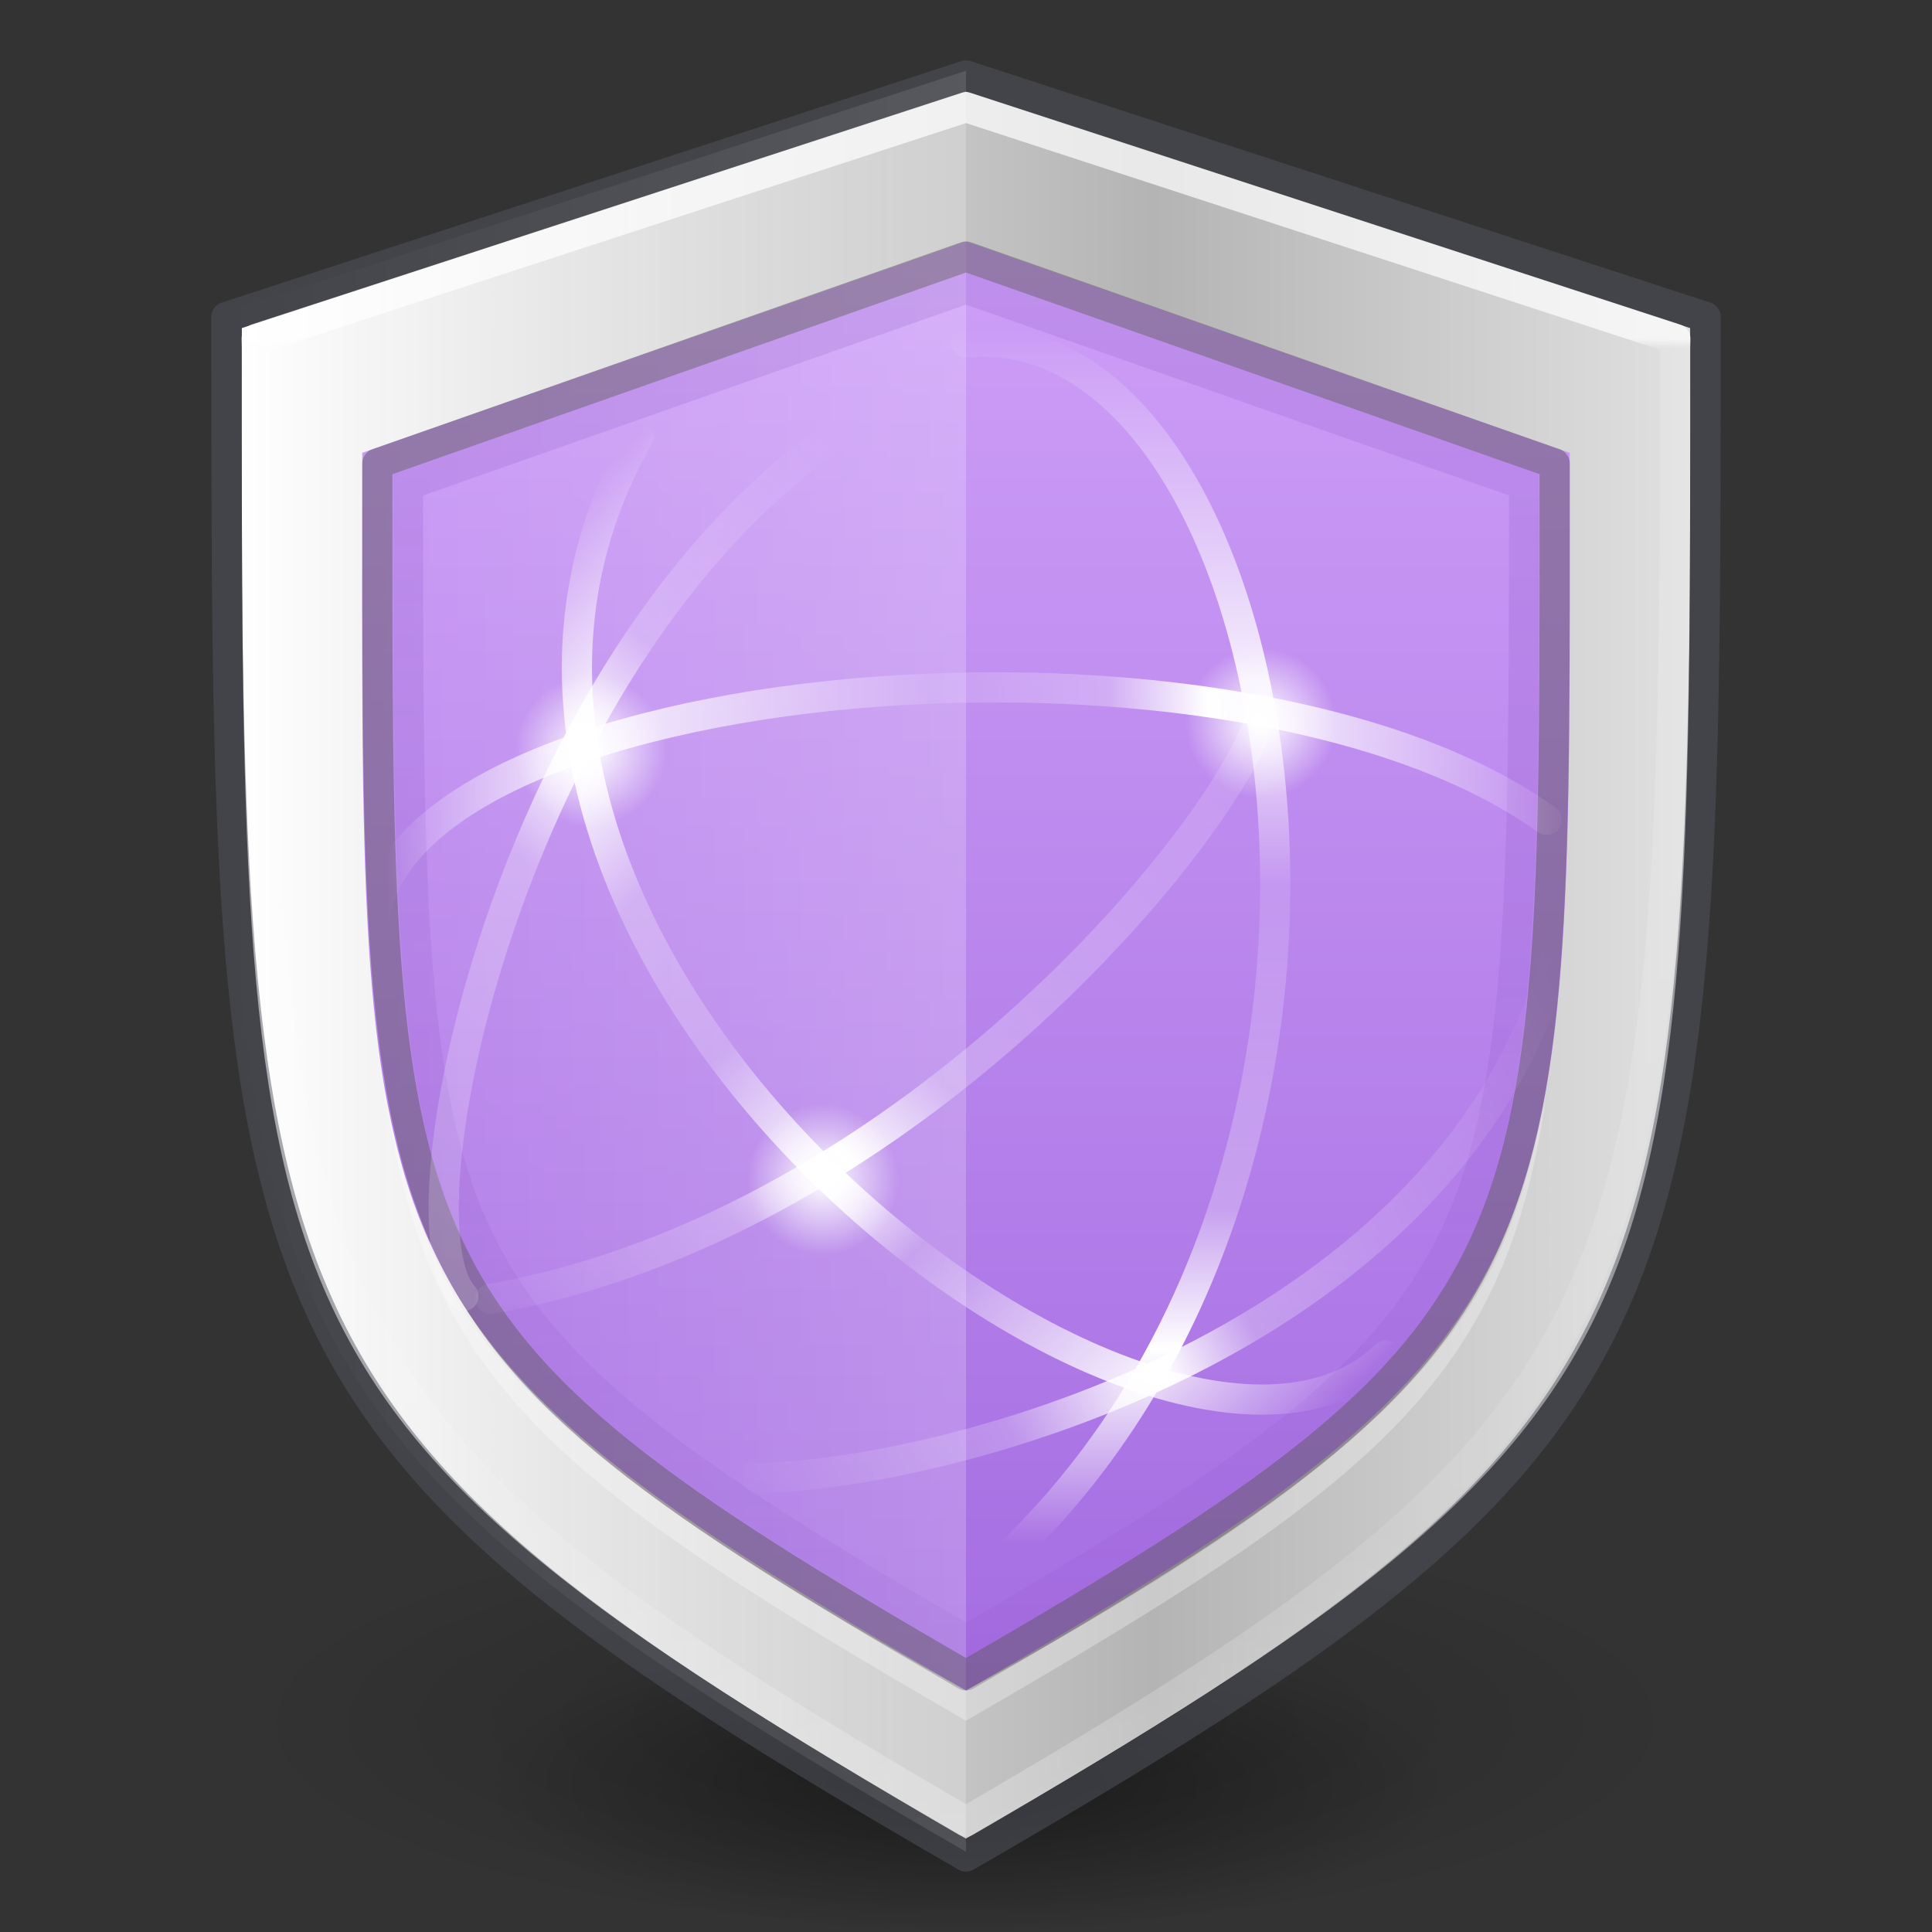 <svg xmlns="http://www.w3.org/2000/svg" xmlns:svg="http://www.w3.org/2000/svg" xmlns:xlink="http://www.w3.org/1999/xlink" id="svg3489" width="64" height="64" version="1.1"><rect width="100%" height="100%" fill="#333333" stroke="none"/><defs id="defs3491"><linearGradient id="linearGradient4330"><stop id="stop4332" offset="0" style="stop-color:#fff;stop-opacity:1"/><stop id="stop4334" offset="1" style="stop-color:#fff;stop-opacity:0"/></linearGradient><linearGradient id="linearGradient4320"><stop style="stop-color:#fff;stop-opacity:1" id="stop4322" offset="0"/><stop style="stop-color:#fff;stop-opacity:.235" id="stop4324" offset=".006"/><stop style="stop-color:#fff;stop-opacity:.157" id="stop4326" offset=".796"/><stop style="stop-color:#fff;stop-opacity:.392" id="stop4328" offset="1"/></linearGradient><linearGradient id="linearGradient23419"><stop style="stop-color:#000;stop-opacity:1" id="stop23421" offset="0"/><stop style="stop-color:#000;stop-opacity:0" id="stop23423" offset="1"/></linearGradient><radialGradient id="radialGradient3300-9" cx="99.189" cy="185.297" r="62.769" fx="99.189" fy="185.297" gradientTransform="matrix(0.382,7.5555777e-8,-1.8372241e-8,0.112,-5.925,36.336)" gradientUnits="userSpaceOnUse" xlink:href="#linearGradient23419"/><radialGradient id="radialGradient4192" cx="99.189" cy="185.297" r="62.769" fx="99.189" fy="185.297" gradientTransform="matrix(0.255,5.3967361e-8,-1.2248161e-8,0.08,6.716,44.241)" gradientUnits="userSpaceOnUse" xlink:href="#linearGradient23419"/><linearGradient id="linearGradient2793-2-0-669-94-2"><stop id="stop4681-3-1" offset="0" style="stop-color:#b4b4b4;stop-opacity:1"/><stop id="stop4683-67-4" offset="1" style="stop-color:#fff;stop-opacity:1"/></linearGradient><linearGradient id="linearGradient4260" x1="34.57" x2="34.57" y1="8.7" y2="55.547" gradientUnits="userSpaceOnUse" xlink:href="#linearGradient917"/><linearGradient id="linearGradient4318" x1="47.381" x2="47.381" y1="18.936" y2="40.217" gradientTransform="matrix(2.327,0,0,2.327,-55.945,-32.843)" gradientUnits="userSpaceOnUse" xlink:href="#linearGradient4320"/><linearGradient id="linearGradient4336" x1="32.007" x2="7.752" y1="29.056" y2="29.056" gradientUnits="userSpaceOnUse" xlink:href="#linearGradient4330"/><linearGradient id="linearGradient4663-2" x1="56.41" x2="-113.564" y1="-6.986" y2="-6.986" gradientTransform="matrix(0.178,0,0,0.156,28.163,3.758)" gradientUnits="userSpaceOnUse" spreadMethod="reflect" xlink:href="#linearGradient2793-2-0-669-94-2"/><linearGradient id="linearGradient917"><stop style="stop-color:#cd9ef7;stop-opacity:1" id="stop913" offset="0"/><stop style="stop-color:#a56de2;stop-opacity:1" id="stop915" offset="1"/></linearGradient><linearGradient id="linearGradient4362" x1="3.5" x2="47.5" y1="23" y2="23" gradientTransform="matrix(0,0.914,0.914,0,10.989,7.688)" gradientUnits="userSpaceOnUse" xlink:href="#linearGradient4804"/><linearGradient id="linearGradient4804"><stop style="stop-color:#fff;stop-opacity:0" id="stop4806" offset="0"/><stop id="stop4808" offset=".292" style="stop-color:#fff;stop-opacity:.851"/><stop style="stop-color:#fff;stop-opacity:.127" id="stop4812" offset=".457"/><stop id="stop4818" offset=".725" style="stop-color:#fff;stop-opacity:.273"/><stop id="stop4816" offset=".84" style="stop-color:#fff;stop-opacity:1"/><stop style="stop-color:#fff;stop-opacity:0" id="stop4810" offset="1"/></linearGradient><linearGradient id="linearGradient4355" x1="47.1" x2="4.287" y1="27.262" y2="27.243" gradientTransform="matrix(0.646,0.646,-0.646,0.646,30.4,-0.352)" gradientUnits="userSpaceOnUse" xlink:href="#linearGradient4820"/><linearGradient id="linearGradient4820"><stop id="stop4822" offset="0" style="stop-color:#fff;stop-opacity:0"/><stop style="stop-color:#fff;stop-opacity:.851" id="stop4824" offset=".143"/><stop id="stop4826" offset=".346" style="stop-color:#fff;stop-opacity:.127"/><stop style="stop-color:#fff;stop-opacity:1" id="stop4928" offset=".436"/><stop id="stop4930" offset=".581" style="stop-color:#fff;stop-opacity:.205"/><stop style="stop-color:#fff;stop-opacity:.273" id="stop4828" offset=".725"/><stop style="stop-color:#fff;stop-opacity:1" id="stop4830" offset=".84"/><stop id="stop4832" offset="1" style="stop-color:#fff;stop-opacity:0"/></linearGradient><linearGradient id="linearGradient4344" x1="4.49" x2="47.5" y1="23" y2="23" gradientTransform="matrix(0.914,0,0,-0.914,8.704,52.027)" gradientUnits="userSpaceOnUse" xlink:href="#linearGradient4834"/><linearGradient id="linearGradient4834"><stop id="stop4836" offset="0" style="stop-color:#fff;stop-opacity:0"/><stop style="stop-color:#fff;stop-opacity:.851" id="stop4838" offset=".168"/><stop id="stop4840" offset=".457" style="stop-color:#fff;stop-opacity:.127"/><stop style="stop-color:#fff;stop-opacity:.273" id="stop4842" offset=".608"/><stop style="stop-color:#fff;stop-opacity:1" id="stop4844" offset=".693"/><stop id="stop4846" offset="1" style="stop-color:#fff;stop-opacity:0"/></linearGradient><radialGradient id="radialGradient4884" cx="32.704" cy="20.069" r="2.5" fx="32.704" fy="20.069" gradientTransform="translate(9.062,3.875)" gradientUnits="userSpaceOnUse" xlink:href="#linearGradient4330"/><radialGradient id="radialGradient4894" cx="32.704" cy="20.069" r="2.5" fx="32.704" fy="20.069" gradientTransform="translate(-13.141,4.806)" gradientUnits="userSpaceOnUse" xlink:href="#linearGradient4330"/><linearGradient id="linearGradient4898" x1="5.551" x2="44.629" y1="58.276" y2="22.18" gradientTransform="matrix(0,0.914,0.914,0,-0.935,7.688)" gradientUnits="userSpaceOnUse" xlink:href="#linearGradient4914"/><linearGradient id="linearGradient4914"><stop style="stop-color:#fff;stop-opacity:0" id="stop4916" offset="0"/><stop id="stop4918" offset=".143" style="stop-color:#fff;stop-opacity:.851"/><stop style="stop-color:#fff;stop-opacity:.127" id="stop4920" offset=".346"/><stop id="stop4922" offset=".645" style="stop-color:#fff;stop-opacity:.273"/><stop id="stop4924" offset=".728" style="stop-color:#fff;stop-opacity:1"/><stop style="stop-color:#fff;stop-opacity:.229" id="stop4932" offset=".809"/><stop style="stop-color:#fff;stop-opacity:0" id="stop4926" offset="1"/></linearGradient><radialGradient id="radialGradient4938" cx="32.704" cy="20.069" r="2.5" fx="32.704" fy="20.069" gradientTransform="translate(-5.438,19)" gradientUnits="userSpaceOnUse" xlink:href="#linearGradient4330"/><linearGradient id="linearGradient4946" x1="5.551" x2="44.629" y1="58.276" y2="22.18" gradientTransform="matrix(0,-0.914,-0.914,0,48.205,55.448)" gradientUnits="userSpaceOnUse" xlink:href="#linearGradient4914"/><linearGradient id="linearGradient4950" x1="25.177" x2="40.761" y1="48.221" y2="17.055" gradientTransform="matrix(0,0.914,0.914,0,9.162,12.612)" gradientUnits="userSpaceOnUse" xlink:href="#linearGradient4952"/><linearGradient id="linearGradient4952"><stop id="stop4954" offset="0" style="stop-color:#fff;stop-opacity:0"/><stop style="stop-color:#fff;stop-opacity:.273" id="stop4960" offset=".448"/><stop style="stop-color:#fff;stop-opacity:1" id="stop4962" offset=".55"/><stop id="stop4964" offset=".721" style="stop-color:#fff;stop-opacity:.229"/><stop id="stop4966" offset="1" style="stop-color:#fff;stop-opacity:0"/></linearGradient><linearGradient id="linearGradient4387" x1="128" x2="128" y1="15.75" y2="51.75" gradientTransform="translate(-26.796,0.904)" gradientUnits="userSpaceOnUse" xlink:href="#linearGradient4804-3"/><linearGradient id="linearGradient4804-3"><stop id="stop4806-6" offset="0" style="stop-color:#7239b3;stop-opacity:1"/><stop id="stop4809" offset="1" style="stop-color:#7239b3;stop-opacity:.498"/></linearGradient></defs><g id="g4198" transform="translate(1.55e-6,-0.002)"><path style="opacity:.2;fill:url(#radialGradient3300-9);fill-opacity:1;stroke:none" id="path3818-0" d="m 56,57.002 a 24,6.999 0 1 1 -48,0 24,6.999 0 1 1 48,0 z"/><path id="path4190" d="m 48,59.002 a 16,4.999 0 1 1 -32,0 16,4.999 0 1 1 32,0 z" style="opacity:.4;fill:url(#radialGradient4192);fill-opacity:1;stroke:none"/></g><path id="path4417" d="M 32,3.033 8.01,10.867 C 8.008,27.358 7.935,36.399 10.84,42.943 13.746,49.491 19.711,53.8 32,60.908 44.289,53.8 50.254,49.491 53.16,42.943 56.065,36.399 55.992,27.358 55.99,10.867 L 32,3.033 Z" style="color:#000;clip-rule:nonzero;display:inline;overflow:visible;visibility:visible;opacity:1;isolation:auto;mix-blend-mode:normal;color-interpolation:sRGB;color-interpolation-filters:linearRGB;solid-color:#000;solid-opacity:1;fill:url(#linearGradient4663-2);fill-opacity:1;fill-rule:nonzero;stroke:none;stroke-width:1;stroke-linecap:butt;stroke-linejoin:miter;stroke-miterlimit:4;stroke-dasharray:none;stroke-dashoffset:0;stroke-opacity:1;marker:none;color-rendering:auto;image-rendering:auto;shape-rendering:auto;text-rendering:auto;enable-background:accumulate"/><path id="path8119" d="M 12,15 32,8 52,15 C 52,41.948 52.604,44.093 32,56 11.225,44.006 12,41.939 12,15 Z" style="color:#000;clip-rule:nonzero;display:inline;overflow:visible;visibility:visible;opacity:1;isolation:auto;mix-blend-mode:normal;color-interpolation:sRGB;color-interpolation-filters:linearRGB;solid-color:#000;solid-opacity:1;fill:url(#linearGradient4260);fill-opacity:1;fill-rule:nonzero;stroke:none;stroke-width:1;stroke-linecap:butt;stroke-linejoin:miter;stroke-miterlimit:4;stroke-dasharray:none;stroke-dashoffset:0;stroke-opacity:1;marker:none;color-rendering:auto;image-rendering:auto;shape-rendering:auto;text-rendering:auto;enable-background:accumulate"/><path id="path8169" d="m 7.5,10.344 24.5,-8 c 0,23.5 0,39.5 0,59 -25,-14.434 -24.5,-17.5 -24.5,-51 z" style="color:#000;clip-rule:nonzero;display:inline;overflow:visible;visibility:visible;opacity:.2;isolation:auto;mix-blend-mode:normal;color-interpolation:sRGB;color-interpolation-filters:linearRGB;solid-color:#000;solid-opacity:1;fill:url(#linearGradient4336);fill-opacity:1;fill-rule:nonzero;stroke:none;stroke-width:1;stroke-linecap:butt;stroke-linejoin:miter;stroke-miterlimit:4;stroke-dasharray:none;stroke-dashoffset:0;stroke-opacity:1;marker:none;color-rendering:auto;image-rendering:auto;shape-rendering:auto;text-rendering:auto;enable-background:accumulate"/><path id="path8117" d="m 7.5,10.5 24.5,-8 24.5,8 c 0,33.5 0,36.855 -24.5,51 C 7.5,47.355 7.5,44 7.5,10.5 Z" style="opacity:.5;fill:none;fill-opacity:1;stroke:#555761;stroke-width:1;stroke-linecap:round;stroke-linejoin:round;stroke-opacity:1;color:#000;clip-rule:nonzero;display:inline;overflow:visible;visibility:visible;isolation:auto;mix-blend-mode:normal;color-interpolation:sRGB;color-interpolation-filters:linearRGB;solid-color:#000;solid-opacity:1;fill-rule:nonzero;stroke-miterlimit:4;stroke-dasharray:none;stroke-dashoffset:0;filter-blend-mode:normal;filter-gaussianBlur-deviation:0;color-rendering:auto;image-rendering:auto;shape-rendering:auto;text-rendering:auto;enable-background:accumulate"/><path style="opacity:.5;fill:none;fill-opacity:1;stroke:#5d5561;stroke-width:1;stroke-linecap:round;stroke-linejoin:round;stroke-opacity:1;font-variation-settings:normal;vector-effect:none;stroke-miterlimit:4;stroke-dasharray:none;stroke-dashoffset:0;-inkscape-stroke:none;stop-color:#000;stop-opacity:1" id="path8128" d="M 12.501,15.354 32,8.5 51.499,15.354 C 51.499,42.041 51.897,44.002 32,55.5 12.103,44.002 12.501,42.041 12.501,15.354 Z"/><path style="opacity:.3;fill:#fff;fill-opacity:1;stroke:none;stroke-width:1;stroke-linecap:round;stroke-linejoin:round;stroke-opacity:1" id="path8188" d="M 12.805,36.416 C 14.138,45.864 18.668,49.296 32,57 45.332,49.296 49.862,45.864 51.195,36.416 49.801,43 48,47.294 32,56 16.281,47.294 14.261,43.5 12.805,36.416 Z"/><path style="opacity:.7;fill:none;fill-opacity:1;stroke:url(#linearGradient4318);stroke-width:1;stroke-linecap:round;stroke-linejoin:round;stroke-miterlimit:4;stroke-dasharray:none;stroke-opacity:1;color:#000;clip-rule:nonzero;display:inline;overflow:visible;visibility:visible;isolation:auto;mix-blend-mode:normal;color-interpolation:sRGB;color-interpolation-filters:linearRGB;solid-color:#000;solid-opacity:1;fill-rule:nonzero;stroke-dashoffset:0;marker:none;filter-blend-mode:normal;filter-gaussianBlur-deviation:0;color-rendering:auto;image-rendering:auto;shape-rendering:auto;text-rendering:auto;enable-background:accumulate" id="path8211" d="M 8.501,11.221 32,3.551 55.499,11.225 C 55.499,43.589 55,46.968 32,60.344 9,46.968 8.501,43.585 8.501,11.221 Z"/><path id="path4353" d="m 32,9.562 -18.484,6.496 c -7.46e-4,12.779 -0.007,19.818 2.186,24.65 2.199,4.847 6.765,8.089 16.299,13.621 9.533,-5.532 14.1,-8.774 16.299,-13.621 2.192,-4.832 2.186,-11.871 2.186,-24.65 L 32,9.562 Z" style="opacity:.15;fill:none;fill-opacity:0;stroke:url(#linearGradient4387);stroke-width:1;stroke-linecap:round;stroke-linejoin:miter;stroke-opacity:1;color:#000;clip-rule:nonzero;display:inline;overflow:visible;visibility:visible;isolation:auto;mix-blend-mode:normal;color-interpolation:sRGB;color-interpolation-filters:linearRGB;solid-color:#000;solid-opacity:1;fill-rule:nonzero;stroke-miterlimit:4;stroke-dasharray:none;stroke-dashoffset:0;marker:none;filter-blend-mode:normal;filter-gaussianBlur-deviation:0;color-rendering:auto;image-rendering:auto;shape-rendering:auto;text-rendering:auto;enable-background:accumulate;font-variation-settings:normal;vector-effect:none;-inkscape-stroke:none;stop-color:#000;stop-opacity:1"/><path id="path3609" d="M 33.662,51.28 C 47.865,37.292 42.395,10.329 31.996,11.345" style="fill:none;stroke:url(#linearGradient4362);stroke-width:1;stroke-linecap:round;stroke-linejoin:round;stroke-miterlimit:4;stroke-dasharray:none;stroke-dashoffset:0;stroke-opacity:1"/><path id="path3611" d="M 45.915,44.899 C 38.473,52.091 11.549,31.341 21.158,14.452" style="fill:none;stroke:url(#linearGradient4355);stroke-width:1;stroke-linecap:round;stroke-linejoin:round;stroke-miterlimit:4;stroke-dasharray:none;stroke-dashoffset:0;stroke-opacity:1"/><path id="path2835" d="M 51.233,27.157 C 40.592,19.514 11.433,22.443 12.382,31.406" style="fill:none;stroke:url(#linearGradient4344);stroke-width:1;stroke-linecap:round;stroke-linejoin:round;stroke-miterlimit:4;stroke-dasharray:none;stroke-dashoffset:0;stroke-opacity:1"/><path id="path3781-5-4" d="m 44.266,23.944 a 2.5,2.5 0 0 1 -5,0 2.5,2.5 0 1 1 5,0 z" style="color:#000;display:inline;overflow:visible;visibility:visible;fill:url(#radialGradient4884);fill-opacity:1;fill-rule:nonzero;stroke:none;stroke-width:1;stroke-linecap:round;stroke-linejoin:round;stroke-miterlimit:4;stroke-dasharray:none;stroke-dashoffset:0;stroke-opacity:.521;marker:none;enable-background:accumulate"/><path id="path4892" d="m 22.062,24.875 a 2.5,2.5 0 0 1 -5,0 2.5,2.5 0 1 1 5,0 z" style="color:#000;display:inline;overflow:visible;visibility:visible;fill:url(#radialGradient4894);fill-opacity:1;fill-rule:nonzero;stroke:none;stroke-width:1;stroke-linecap:round;stroke-linejoin:round;stroke-miterlimit:4;stroke-dasharray:none;stroke-dashoffset:0;stroke-opacity:.521;marker:none;enable-background:accumulate"/><path style="fill:none;stroke:url(#linearGradient4898);stroke-width:1;stroke-linecap:round;stroke-linejoin:round;stroke-miterlimit:4;stroke-dasharray:none;stroke-dashoffset:0;stroke-opacity:1" id="path4896" d="M 16.238,43.03 C 30.348,40.555 41.221,26.829 41.821,23.47"/><path style="color:#000;display:inline;overflow:visible;visibility:visible;fill:url(#radialGradient4938);fill-opacity:1;fill-rule:nonzero;stroke:none;stroke-width:1;stroke-linecap:round;stroke-linejoin:round;stroke-miterlimit:4;stroke-dasharray:none;stroke-dashoffset:0;stroke-opacity:.521;marker:none;enable-background:accumulate" id="path4936" d="m 29.766,39.069 a 2.5,2.5 0 0 1 -5,0 2.5,2.5 0 1 1 5,0 z"/><path id="path4944" d="M 34.037,11.62 C 18.471,14.824 12.607,39.922 15.349,42.936" style="fill:none;stroke:url(#linearGradient4946);stroke-width:1;stroke-linecap:round;stroke-linejoin:round;stroke-miterlimit:4;stroke-dasharray:none;stroke-dashoffset:0;stroke-opacity:1"/><path style="fill:none;stroke:url(#linearGradient4950);stroke-width:1;stroke-linecap:round;stroke-linejoin:round;stroke-miterlimit:4;stroke-dasharray:none;stroke-dashoffset:0;stroke-opacity:1" id="path4948" d="M 23.52,48.863 C 27.675,49.659 47.531,45.908 51.555,31.682"/></svg>